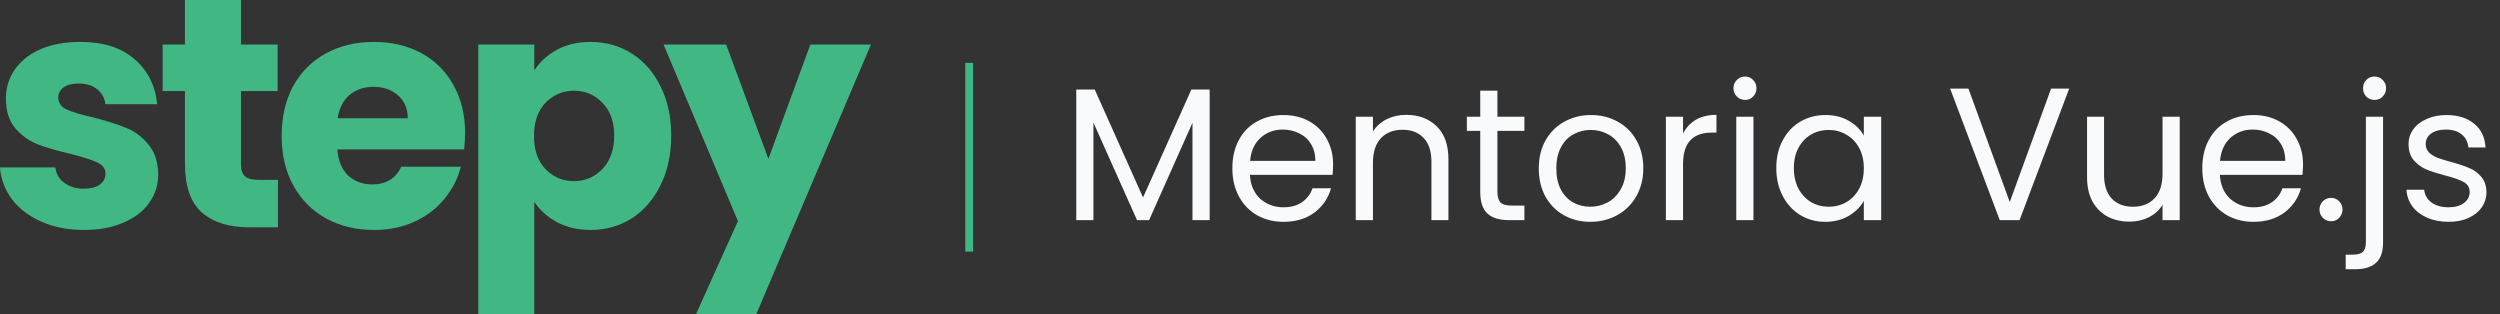 <svg width="318" height="40" viewBox="0 0 318 40" fill="none" xmlns="http://www.w3.org/2000/svg">
<rect x="0" y="0" width="318" height="40" fill="#333333" stroke="none"/>
<path d="M10.708 29.25C8.681 29.25 6.875 28.903 5.292 28.208C3.708 27.514 2.458 26.569 1.542 25.375C0.625 24.153 0.111 22.792 0 21.292H7.042C7.125 22.097 7.5 22.75 8.167 23.25C8.833 23.75 9.653 24 10.625 24C11.514 24 12.194 23.833 12.667 23.5C13.167 23.139 13.417 22.681 13.417 22.125C13.417 21.458 13.069 20.972 12.375 20.667C11.681 20.333 10.556 19.972 9 19.583C7.333 19.194 5.944 18.792 4.833 18.375C3.722 17.931 2.764 17.25 1.958 16.333C1.153 15.389 0.75 14.125 0.75 12.542C0.75 11.208 1.111 10 1.833 8.917C2.583 7.806 3.667 6.931 5.083 6.292C6.528 5.653 8.236 5.333 10.208 5.333C13.125 5.333 15.417 6.056 17.083 7.5C18.778 8.944 19.75 10.861 20 13.25H13.417C13.306 12.444 12.944 11.806 12.333 11.333C11.75 10.861 10.972 10.625 10 10.625C9.167 10.625 8.528 10.792 8.083 11.125C7.639 11.431 7.417 11.861 7.417 12.417C7.417 13.083 7.764 13.583 8.458 13.917C9.181 14.25 10.292 14.583 11.792 14.917C13.514 15.361 14.917 15.806 16 16.25C17.083 16.667 18.028 17.361 18.833 18.333C19.667 19.278 20.097 20.556 20.125 22.167C20.125 23.528 19.736 24.75 18.958 25.833C18.208 26.889 17.111 27.722 15.667 28.333C14.25 28.944 12.597 29.25 10.708 29.25Z" fill="#41B883"/>
<path d="M35.359 22.875V28.917H31.734C29.151 28.917 27.137 28.292 25.692 27.042C24.248 25.764 23.526 23.694 23.526 20.833V11.583H20.692V5.667H23.526V0H30.651V5.667H35.317V11.583H30.651V20.917C30.651 21.611 30.817 22.111 31.151 22.417C31.484 22.722 32.04 22.875 32.817 22.875H35.359Z" fill="#41B883"/>
<path d="M59.161 16.917C59.161 17.583 59.12 18.278 59.036 19H42.911C43.022 20.444 43.481 21.556 44.286 22.333C45.12 23.083 46.133 23.458 47.328 23.458C49.106 23.458 50.342 22.708 51.036 21.208H58.62C58.231 22.736 57.522 24.111 56.495 25.333C55.495 26.556 54.231 27.514 52.703 28.208C51.175 28.903 49.467 29.25 47.578 29.25C45.3 29.25 43.272 28.764 41.495 27.792C39.717 26.819 38.328 25.431 37.328 23.625C36.328 21.819 35.828 19.708 35.828 17.292C35.828 14.875 36.314 12.764 37.286 10.958C38.286 9.153 39.675 7.764 41.453 6.792C43.231 5.819 45.272 5.333 47.578 5.333C49.828 5.333 51.828 5.806 53.578 6.75C55.328 7.694 56.689 9.042 57.661 10.792C58.661 12.542 59.161 14.583 59.161 16.917ZM51.87 15.042C51.87 13.819 51.453 12.847 50.62 12.125C49.786 11.403 48.745 11.042 47.495 11.042C46.3 11.042 45.286 11.389 44.453 12.083C43.647 12.778 43.147 13.764 42.953 15.042H51.87Z" fill="#41B883"/>
<path d="M67.962 8.958C68.656 7.875 69.614 7 70.837 6.333C72.059 5.667 73.489 5.333 75.128 5.333C77.045 5.333 78.781 5.819 80.337 6.792C81.892 7.764 83.114 9.153 84.003 10.958C84.92 12.764 85.378 14.861 85.378 17.25C85.378 19.639 84.92 21.75 84.003 23.583C83.114 25.389 81.892 26.792 80.337 27.792C78.781 28.764 77.045 29.25 75.128 29.25C73.517 29.25 72.087 28.917 70.837 28.25C69.614 27.583 68.656 26.722 67.962 25.667V40H60.837V5.667H67.962V8.958ZM78.128 17.25C78.128 15.472 77.628 14.083 76.628 13.083C75.656 12.056 74.448 11.542 73.003 11.542C71.587 11.542 70.378 12.056 69.378 13.083C68.406 14.111 67.92 15.514 67.92 17.292C67.92 19.069 68.406 20.472 69.378 21.5C70.378 22.528 71.587 23.042 73.003 23.042C74.42 23.042 75.628 22.528 76.628 21.5C77.628 20.444 78.128 19.028 78.128 17.25Z" fill="#41B883"/>
<path d="M110.783 5.667L96.2 39.958H88.533L93.866 28.125L84.408 5.667H92.366L97.741 20.208L103.075 5.667H110.783Z" fill="#41B883"/>
<line x1="123.283" y1="8" x2="123.283" y2="32" stroke="#41B883"/>
<path d="M153.868 11.392V28H151.684V15.616L146.164 28H144.628L139.084 15.592V28H136.9V11.392H139.252L145.396 25.12L151.54 11.392H153.868ZM169.572 20.92C169.572 21.336 169.548 21.776 169.5 22.24H158.988C159.068 23.536 159.508 24.552 160.308 25.288C161.124 26.008 162.108 26.368 163.26 26.368C164.204 26.368 164.988 26.152 165.612 25.72C166.252 25.272 166.7 24.68 166.956 23.944H169.308C168.956 25.208 168.252 26.24 167.196 27.04C166.14 27.824 164.828 28.216 163.26 28.216C162.012 28.216 160.892 27.936 159.9 27.376C158.924 26.816 158.156 26.024 157.596 25C157.036 23.96 156.756 22.76 156.756 21.4C156.756 20.04 157.028 18.848 157.572 17.824C158.116 16.8 158.876 16.016 159.852 15.472C160.844 14.912 161.98 14.632 163.26 14.632C164.508 14.632 165.612 14.904 166.572 15.448C167.532 15.992 168.268 16.744 168.78 17.704C169.308 18.648 169.572 19.72 169.572 20.92ZM167.316 20.464C167.316 19.632 167.132 18.92 166.764 18.328C166.396 17.72 165.892 17.264 165.252 16.96C164.628 16.64 163.932 16.48 163.164 16.48C162.06 16.48 161.116 16.832 160.332 17.536C159.564 18.24 159.124 19.216 159.012 20.464H167.316ZM178.863 14.608C180.463 14.608 181.759 15.096 182.751 16.072C183.743 17.032 184.239 18.424 184.239 20.248V28H182.079V20.56C182.079 19.248 181.751 18.248 181.095 17.56C180.439 16.856 179.543 16.504 178.407 16.504C177.255 16.504 176.335 16.864 175.647 17.584C174.975 18.304 174.639 19.352 174.639 20.728V28H172.455V14.848H174.639V16.72C175.071 16.048 175.655 15.528 176.391 15.16C177.143 14.792 177.967 14.608 178.863 14.608ZM190.471 16.648V24.4C190.471 25.04 190.607 25.496 190.879 25.768C191.151 26.024 191.623 26.152 192.295 26.152H193.903V28H191.935C190.719 28 189.807 27.72 189.199 27.16C188.591 26.6 188.287 25.68 188.287 24.4V16.648H186.583V14.848H188.287V11.536H190.471V14.848H193.903V16.648H190.471ZM202.285 28.216C201.053 28.216 199.933 27.936 198.925 27.376C197.933 26.816 197.149 26.024 196.573 25C196.013 23.96 195.733 22.76 195.733 21.4C195.733 20.056 196.021 18.872 196.597 17.848C197.189 16.808 197.989 16.016 198.997 15.472C200.005 14.912 201.133 14.632 202.381 14.632C203.629 14.632 204.757 14.912 205.765 15.472C206.773 16.016 207.565 16.8 208.141 17.824C208.733 18.848 209.029 20.04 209.029 21.4C209.029 22.76 208.725 23.96 208.117 25C207.525 26.024 206.717 26.816 205.693 27.376C204.669 27.936 203.533 28.216 202.285 28.216ZM202.285 26.296C203.069 26.296 203.805 26.112 204.493 25.744C205.181 25.376 205.733 24.824 206.149 24.088C206.581 23.352 206.797 22.456 206.797 21.4C206.797 20.344 206.589 19.448 206.173 18.712C205.757 17.976 205.213 17.432 204.541 17.08C203.869 16.712 203.141 16.528 202.357 16.528C201.557 16.528 200.821 16.712 200.149 17.08C199.493 17.432 198.965 17.976 198.565 18.712C198.165 19.448 197.965 20.344 197.965 21.4C197.965 22.472 198.157 23.376 198.541 24.112C198.941 24.848 199.469 25.4 200.125 25.768C200.781 26.12 201.501 26.296 202.285 26.296ZM214.084 16.984C214.468 16.232 215.012 15.648 215.716 15.232C216.436 14.816 217.308 14.608 218.332 14.608V16.864H217.756C215.308 16.864 214.084 18.192 214.084 20.848V28H211.9V14.848H214.084V16.984ZM221.982 12.712C221.566 12.712 221.214 12.568 220.926 12.28C220.638 11.992 220.494 11.64 220.494 11.224C220.494 10.808 220.638 10.456 220.926 10.168C221.214 9.88 221.566 9.736 221.982 9.736C222.382 9.736 222.718 9.88 222.99 10.168C223.278 10.456 223.422 10.808 223.422 11.224C223.422 11.64 223.278 11.992 222.99 12.28C222.718 12.568 222.382 12.712 221.982 12.712ZM223.038 14.848V28H220.854V14.848H223.038ZM225.944 21.376C225.944 20.032 226.216 18.856 226.76 17.848C227.304 16.824 228.048 16.032 228.992 15.472C229.952 14.912 231.016 14.632 232.184 14.632C233.336 14.632 234.336 14.88 235.184 15.376C236.032 15.872 236.664 16.496 237.08 17.248V14.848H239.288V28H237.08V25.552C236.648 26.32 236 26.96 235.136 27.472C234.288 27.968 233.296 28.216 232.16 28.216C230.992 28.216 229.936 27.928 228.992 27.352C228.048 26.776 227.304 25.968 226.76 24.928C226.216 23.888 225.944 22.704 225.944 21.376ZM237.08 21.4C237.08 20.408 236.88 19.544 236.48 18.808C236.08 18.072 235.536 17.512 234.848 17.128C234.176 16.728 233.432 16.528 232.616 16.528C231.8 16.528 231.056 16.72 230.384 17.104C229.712 17.488 229.176 18.048 228.776 18.784C228.376 19.52 228.176 20.384 228.176 21.376C228.176 22.384 228.376 23.264 228.776 24.016C229.176 24.752 229.712 25.32 230.384 25.72C231.056 26.104 231.8 26.296 232.616 26.296C233.432 26.296 234.176 26.104 234.848 25.72C235.536 25.32 236.08 24.752 236.48 24.016C236.88 23.264 237.08 22.392 237.08 21.4ZM263.201 11.272L256.889 28H254.369L248.057 11.272H250.385L255.641 25.696L260.897 11.272H263.201ZM277.26 14.848V28H275.076V26.056C274.66 26.728 274.076 27.256 273.324 27.64C272.588 28.008 271.772 28.192 270.876 28.192C269.852 28.192 268.932 27.984 268.116 27.568C267.3 27.136 266.652 26.496 266.172 25.648C265.708 24.8 265.476 23.768 265.476 22.552V14.848H267.636V22.264C267.636 23.56 267.964 24.56 268.62 25.264C269.276 25.952 270.172 26.296 271.308 26.296C272.476 26.296 273.396 25.936 274.068 25.216C274.74 24.496 275.076 23.448 275.076 22.072V14.848H277.26ZM292.947 20.92C292.947 21.336 292.923 21.776 292.875 22.24H282.363C282.443 23.536 282.883 24.552 283.683 25.288C284.499 26.008 285.483 26.368 286.635 26.368C287.579 26.368 288.363 26.152 288.987 25.72C289.627 25.272 290.075 24.68 290.331 23.944H292.683C292.331 25.208 291.627 26.24 290.571 27.04C289.515 27.824 288.203 28.216 286.635 28.216C285.387 28.216 284.267 27.936 283.275 27.376C282.299 26.816 281.531 26.024 280.971 25C280.411 23.96 280.131 22.76 280.131 21.4C280.131 20.04 280.403 18.848 280.947 17.824C281.491 16.8 282.251 16.016 283.227 15.472C284.219 14.912 285.355 14.632 286.635 14.632C287.883 14.632 288.987 14.904 289.947 15.448C290.907 15.992 291.643 16.744 292.155 17.704C292.683 18.648 292.947 19.72 292.947 20.92ZM290.691 20.464C290.691 19.632 290.507 18.92 290.139 18.328C289.771 17.72 289.267 17.264 288.627 16.96C288.003 16.64 287.307 16.48 286.539 16.48C285.435 16.48 284.491 16.832 283.707 17.536C282.939 18.24 282.499 19.216 282.387 20.464H290.691ZM296.526 28.144C296.11 28.144 295.758 28 295.47 27.712C295.182 27.424 295.038 27.072 295.038 26.656C295.038 26.24 295.182 25.888 295.47 25.6C295.758 25.312 296.11 25.168 296.526 25.168C296.926 25.168 297.262 25.312 297.534 25.6C297.822 25.888 297.966 26.24 297.966 26.656C297.966 27.072 297.822 27.424 297.534 27.712C297.262 28 296.926 28.144 296.526 28.144ZM302.045 12.712C301.629 12.712 301.277 12.568 300.989 12.28C300.717 11.992 300.581 11.64 300.581 11.224C300.581 10.808 300.717 10.456 300.989 10.168C301.277 9.88 301.629 9.736 302.045 9.736C302.461 9.736 302.805 9.88 303.077 10.168C303.365 10.456 303.509 10.808 303.509 11.224C303.509 11.64 303.365 11.992 303.077 12.28C302.805 12.568 302.461 12.712 302.045 12.712ZM303.125 30.856C303.125 32.024 302.829 32.88 302.237 33.424C301.645 33.968 300.781 34.24 299.645 34.24H298.373V32.392H299.285C299.893 32.392 300.317 32.272 300.557 32.032C300.813 31.792 300.941 31.384 300.941 30.808V14.848H303.125V30.856ZM311.478 28.216C310.47 28.216 309.566 28.048 308.766 27.712C307.966 27.36 307.334 26.88 306.87 26.272C306.406 25.648 306.15 24.936 306.102 24.136H308.358C308.422 24.792 308.726 25.328 309.27 25.744C309.83 26.16 310.558 26.368 311.454 26.368C312.286 26.368 312.942 26.184 313.422 25.816C313.902 25.448 314.142 24.984 314.142 24.424C314.142 23.848 313.886 23.424 313.374 23.152C312.862 22.864 312.07 22.584 310.998 22.312C310.022 22.056 309.222 21.8 308.598 21.544C307.99 21.272 307.462 20.88 307.014 20.368C306.582 19.84 306.366 19.152 306.366 18.304C306.366 17.632 306.566 17.016 306.966 16.456C307.366 15.896 307.934 15.456 308.67 15.136C309.406 14.8 310.246 14.632 311.19 14.632C312.646 14.632 313.822 15 314.718 15.736C315.614 16.472 316.094 17.48 316.158 18.76H313.974C313.926 18.072 313.646 17.52 313.134 17.104C312.638 16.688 311.966 16.48 311.118 16.48C310.334 16.48 309.71 16.648 309.246 16.984C308.782 17.32 308.55 17.76 308.55 18.304C308.55 18.736 308.686 19.096 308.958 19.384C309.246 19.656 309.598 19.88 310.014 20.056C310.446 20.216 311.038 20.4 311.79 20.608C312.734 20.864 313.502 21.12 314.094 21.376C314.686 21.616 315.19 21.984 315.606 22.48C316.038 22.976 316.262 23.624 316.278 24.424C316.278 25.144 316.078 25.792 315.678 26.368C315.278 26.944 314.71 27.4 313.974 27.736C313.254 28.056 312.422 28.216 311.478 28.216Z" fill="#F8FAFC"/>
</svg>
